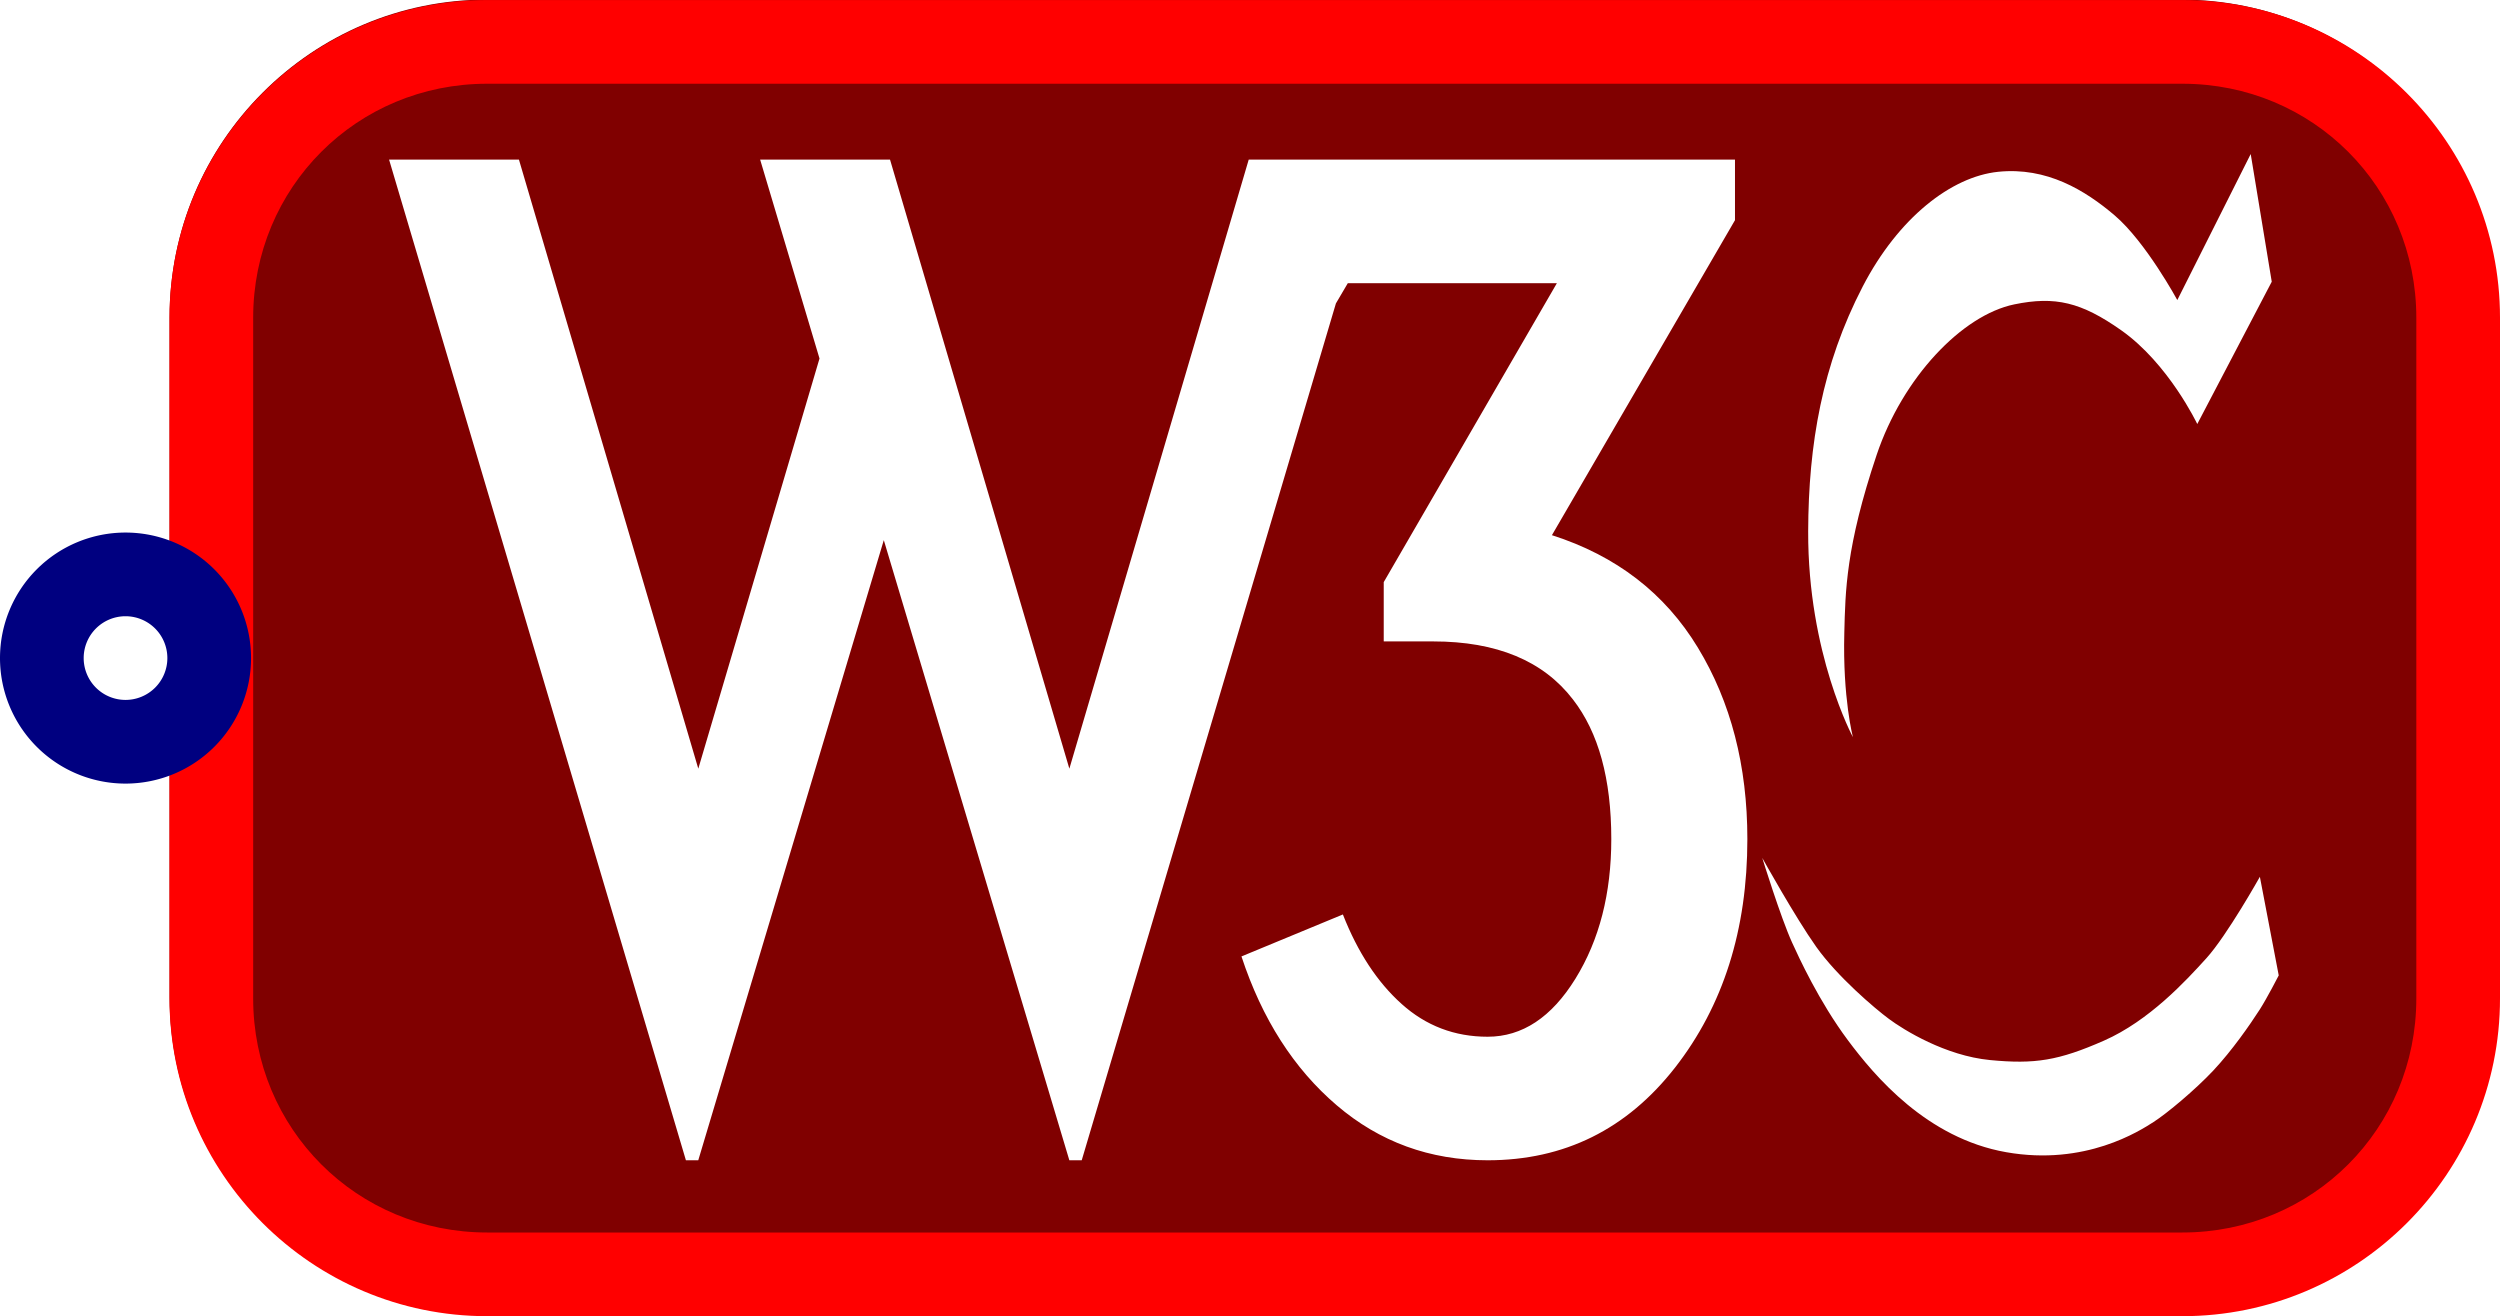 <?xml version="1.0" encoding="UTF-8" standalone="no"?>
<!-- Created with Inkscape (http://www.inkscape.org/) -->

<svg
   xmlns:dc="http://purl.org/dc/elements/1.1/"
   xmlns:cc="http://creativecommons.org/ns#"
   xmlns:rdf="http://www.w3.org/1999/02/22-rdf-syntax-ns#"
   xmlns:svg="http://www.w3.org/2000/svg"
   xmlns="http://www.w3.org/2000/svg"
   xmlns:sodipodi="http://sodipodi.sourceforge.net/DTD/sodipodi-0.dtd"
   xmlns:inkscape="http://www.inkscape.org/namespaces/inkscape"
   width="211.715"
   height="111.456"
   id="svg2"
   version="1.1"
   inkscape:version="0.48+devel r12693"
   viewBox="0 0 59.751 31.455"
   sodipodi:docname="chaveiro-w3c.svg">
  <defs
     id="defs4">
	
	
	
	
	
</defs>
  <sodipodi:namedview
     id="base"
     pagecolor="#ffffff"
     bordercolor="#666666"
     borderopacity="1.0"
     inkscape:pageopacity="0.0"
     inkscape:pageshadow="2"
     inkscape:zoom="7.0235977"
     inkscape:cx="110.69825"
     inkscape:cy="55.727935"
     inkscape:document-units="px"
     inkscape:current-layer="layer2"
     showgrid="false"
     fit-margin-top="0"
     fit-margin-left="0"
     fit-margin-right="0"
     fit-margin-bottom="0"
     inkscape:window-width="1918"
     inkscape:window-height="1010"
     inkscape:window-x="0"
     inkscape:window-y="0"
     inkscape:window-maximized="1" />
  <g
     inkscape:groupmode="layer"
     id="layer2"
     inkscape:label="w3c">
    <path
       style="font-style:normal;font-variant:normal;font-weight:normal;font-stretch:normal;text-indent:0;text-align:start;text-decoration:none;line-height:normal;letter-spacing:normal;word-spacing:normal;text-transform:none;direction:ltr;block-progression:tb;writing-mode:lr-tb;text-anchor:start;baseline-shift:baseline;color:#000000;color-interpolation:sRGB;color-interpolation-filters:linearRGB;fill:#800000;fill-opacity:1;stroke:none;stroke-width:2;marker:none;visibility:visible;display:inline;overflow:visible;enable-background:accumulate;clip-rule:nonzero;color-rendering:auto;image-rendering:auto;shape-rendering:auto;text-rendering:auto;font-family:sans-serif;-inkscape-font-specification:sans-serif"
       d="m 17.879,43.482 c -14.843,0 -26.9,12.065 -26.9,26.908 l 0,57.641 c 0,14.843 12.057,26.906 26.9,26.906 l 143.559,0 c 14.843,0 26.9,-12.063 26.9,-26.906 l 0,-57.641 c 0,-14.843 -12.057,-26.908 -26.9,-26.908 l -143.559,0 z m 149.482,13.088 1.783,10.824 -6.312,12.061 c 0,0 -2.426,-5.117 -6.449,-7.949 -3.391,-2.387 -5.601,-2.903 -9.057,-2.193 -4.436,0.914 -9.467,6.215 -11.664,12.748 -2.626,7.816 -2.654,11.598 -2.744,15.074 -0.148,5.57 0.732,8.861 0.732,8.861 0,0 -3.832,-7.079 -3.795,-17.449 0.025,-7.401 1.188,-14.114 4.617,-20.738 3.018,-5.825 7.502,-9.32 11.482,-9.732 4.114,-0.424 7.367,1.557 9.881,3.699 2.636,2.249 5.305,7.172 5.305,7.172 l 6.221,-12.377 z m -157.779,0.475 11.006,0 15.201,51.619 10.273,-34.762 -5.031,-16.857 11.008,0 15.199,51.619 15.201,-51.619 11.006,0 30.207,0 0,5.133 L 108.137,88.875 c 5.453,1.745 9.576,4.922 12.369,9.529 2.796,4.606 4.195,10.013 4.195,16.227 0,7.679 -2.044,14.135 -6.133,19.373 -4.089,5.23 -9.382,7.85 -15.881,7.85 -4.895,0 -9.158,-1.555 -12.791,-4.662 -3.633,-3.104 -6.324,-7.308 -8.072,-12.615 l 8.596,-3.557 c 1.26,3.212 2.92,5.74 4.982,7.588 2.061,1.85 4.489,2.775 7.285,2.775 2.934,0 5.416,-1.64 7.443,-4.92 2.027,-3.281 3.039,-7.225 3.039,-11.834 0,-5.096 -1.082,-9.036 -3.248,-11.828 -2.517,-3.28 -6.467,-4.922 -11.848,-4.922 l -4.191,0 0,-5.025 14.676,-25.338 -17.719,0 -1.01,1.717 -21.543,72.621 -1.049,0 -15.725,-52.559 -15.725,52.559 -1.047,0 L 9.582,57.045 Z M 125.965,116.229 c 0,0 2.789,5.023 4.574,7.537 1.785,2.511 4.941,5.207 6.176,6.119 1.235,0.917 4.761,3.109 8.553,3.475 3.796,0.367 5.809,0.046 9.65,-1.643 3.843,-1.692 6.952,-5.073 8.691,-6.992 1.737,-1.918 4.529,-6.896 4.529,-6.896 l 1.598,8.357 c 0,0 -0.99,1.927 -1.6,2.879 -0.836,1.301 -2.343,3.471 -3.934,5.172 -1.526,1.63 -3.937,3.645 -5.078,4.375 -1.143,0.73 -5.763,3.746 -12.486,2.557 -6.724,-1.184 -11.147,-6.443 -13.424,-9.5 -2.441,-3.275 -4.164,-7.04 -4.723,-8.268 -0.973,-2.138 -2.527,-7.172 -2.527,-7.172 z"
       transform="matrix(0.282,0,0,0.282,6.597,-12.272)"
       id="path4484"
       inkscape:connector-curvature="0" />
  </g>
  <g
     inkscape:groupmode="layer"
     id="layer3"
     inkscape:label="borda">
    <path
       transform="translate(-314.689,-353.56)"
       style="font-style:normal;font-variant:normal;font-weight:normal;font-stretch:normal;text-indent:0;text-align:start;text-decoration:none;line-height:normal;letter-spacing:normal;word-spacing:normal;text-transform:none;direction:ltr;block-progression:tb;writing-mode:lr-tb;text-anchor:start;baseline-shift:baseline;color:#000000;color-interpolation:sRGB;color-interpolation-filters:linearRGB;fill:#ff0000;fill-opacity:1;stroke:none;stroke-width:2;marker:none;visibility:visible;display:inline;overflow:visible;enable-background:accumulate;clip-rule:nonzero;color-rendering:auto;image-rendering:auto;shape-rendering:auto;text-rendering:auto;font-family:sans-serif;-inkscape-font-specification:sans-serif"
       d="m 326.332,353.561 c -4.189,0 -7.592,3.405 -7.592,7.594 l 0,16.268 c 0,4.189 3.403,7.594 7.592,7.594 l 40.516,0 c 4.189,0 7.592,-3.405 7.592,-7.594 l 0,-16.268 c 0,-4.189 -3.403,-7.594 -7.592,-7.594 l -40.516,0 z m 0,2 40.516,0 c 3.116,0 5.592,2.478 5.592,5.594 l 0,16.268 c 0,3.116 -2.476,5.594 -5.592,5.594 l -40.516,0 c -3.116,0 -5.592,-2.478 -5.592,-5.594 l 0,-16.268 c 0,-3.116 2.476,-5.594 5.592,-5.594 z"
       id="rect3672"
       inkscape:connector-curvature="0" />
  </g>
  <g
     inkscape:groupmode="layer"
     id="layer4"
     inkscape:label="argola">
    <path
       transform="translate(-314.689,-353.56)"
       style="fill:#000080;fill-opacity:1;stroke:none"
       d="m 317.689,366.288 a 3,3 0 0 0 -3,3 3,3 0 0 0 3,3 3,3 0 0 0 3,-3 3,3 0 0 0 -3,-3 z m 0,2 a 1,1 0 0 1 1,1 1,1 0 0 1 -1,1 1,1 0 0 1 -1,-1 1,1 0 0 1 1,-1 z"
       id="circle3669"
       inkscape:connector-curvature="0" />
  </g>
</svg>
